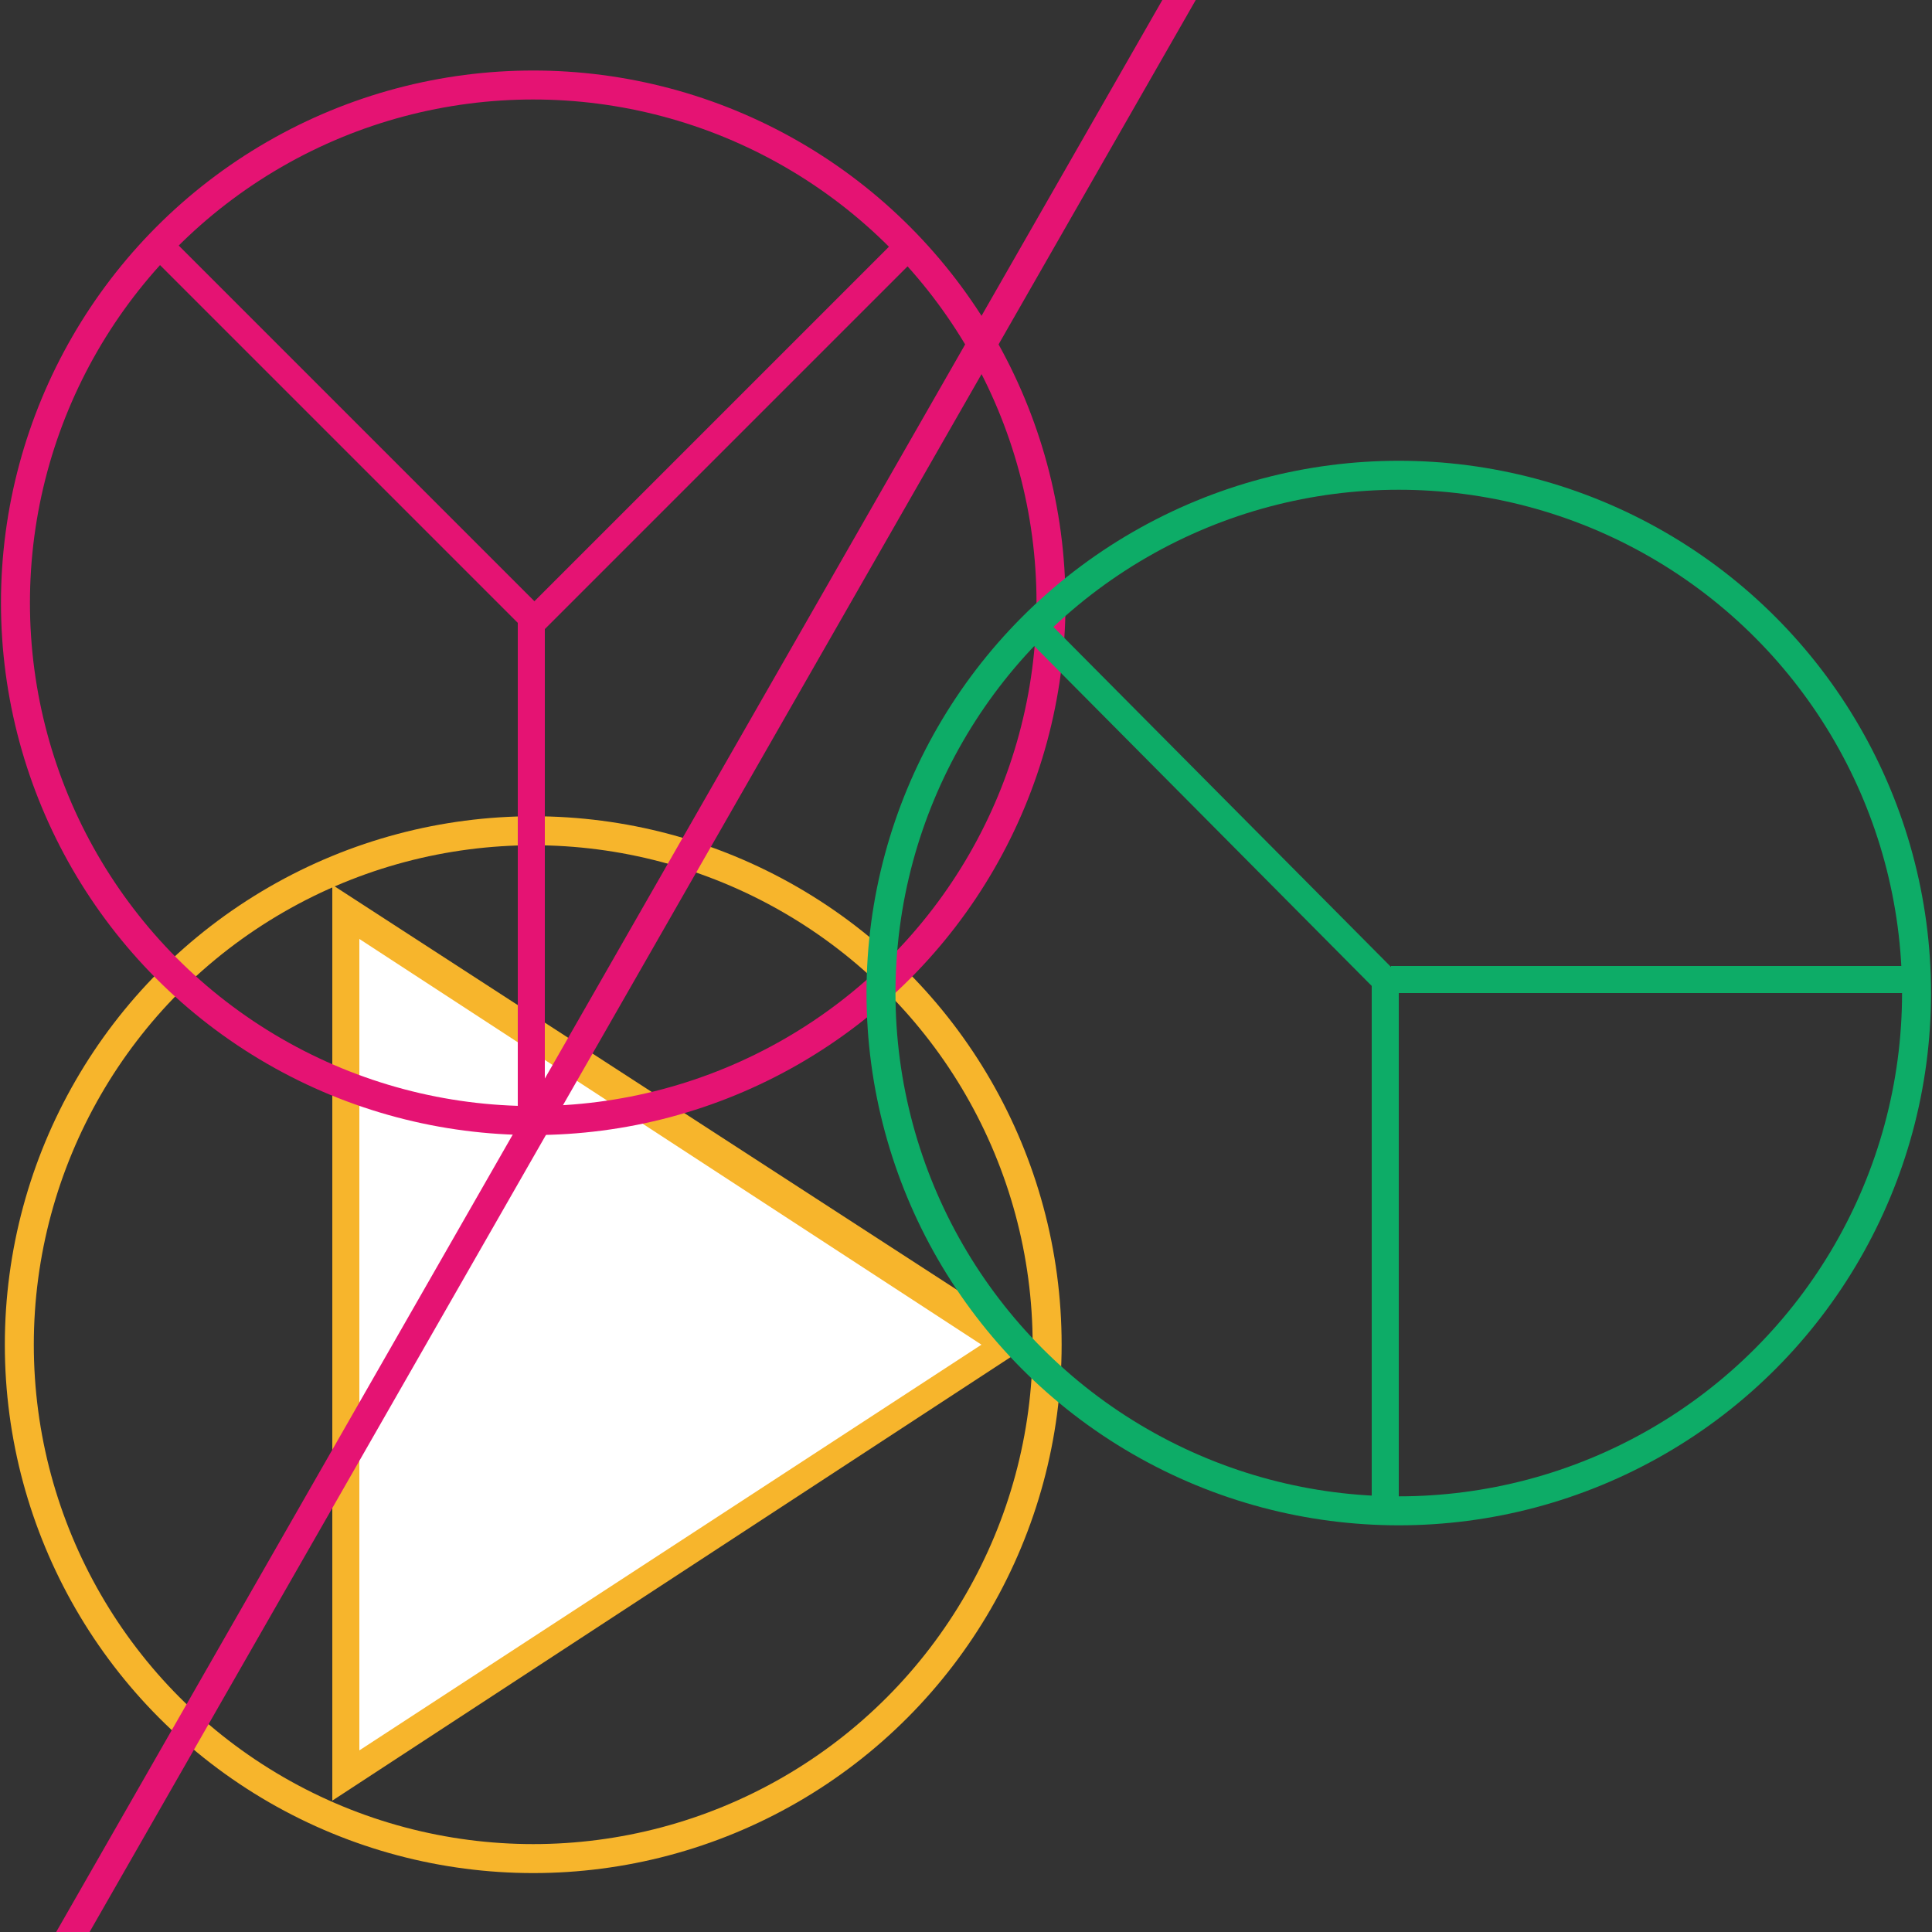 <?xml version="1.0" encoding="utf-8"?>
<!-- Generator: Adobe Illustrator 19.0.0, SVG Export Plug-In . SVG Version: 6.00 Build 0)  -->
<svg version="1.1" id="图层_1" xmlns="http://www.w3.org/2000/svg" xmlns:xlink="http://www.w3.org/1999/xlink" x="0px" y="0px"
	 viewBox="0 0 50 50" style="enable-background:new 0 0 50 50;" xml:space="preserve">
<rect x="0" y="0" width="50" height="50" fill="#333333" stroke="none"/>
<style type="text/css">
	.st0{fill:#FFFFFF;}
	.st1{fill:#F7B52C;}
	.st2{fill:none;stroke:#F7B52C;stroke-width:0.75;stroke-miterlimit:10;}
	.st3{fill:none;stroke:#E51373;stroke-width:0.75;stroke-miterlimit:10;}
	.st4{fill:#E51373;}
	.st5{fill:none;stroke:#0DAC67;stroke-width:0.75;stroke-miterlimit:10;}
	.st6{fill:#0DAC67;}
</style>
<g id="XMLID_19_">
	<polygon id="XMLID_39_" class="st0" points="8.9,23.6 26.1,34.8 8.9,46 	"/>
	<path id="XMLID_36_" class="st1" d="M9.3,24.3l16.1,10.5L9.3,45.3V24.3 M8.6,22.9v23.7l18.2-11.9L8.6,22.9L8.6,22.9z"/>
</g>
<circle id="XMLID_26_" class="st2" cx="13.8" cy="34.8" r="13.3"/>
<circle id="XMLID_17_" class="st3" cx="13.8" cy="15.6" r="13.4"/>
<rect id="XMLID_16_" x="13.4" y="15.6" class="st4" width="0.7" height="13.2"/>
<rect id="XMLID_15_" x="8.6" y="4.6" transform="matrix(-0.707 0.707 -0.707 -0.707 23.344 12.913)" class="st4" width="0.7" height="13.3"/>
<rect id="XMLID_12_" x="18.2" y="4.6" transform="matrix(0.707 0.707 -0.707 0.707 13.446 -9.79)" class="st4" width="0.7" height="13.4"/>
<circle id="XMLID_8_" class="st5" cx="36.2" cy="25.7" r="13.4"/>
<rect id="XMLID_6_" x="31.2" y="14.5" transform="matrix(-0.71 0.705 -0.705 -0.71 68.812 13.765)" class="st6" width="0.7" height="13.2"/>
<rect id="XMLID_4_" x="36" y="25" class="st6" width="13.3" height="0.7"/>
<rect id="XMLID_3_" x="35.5" y="25.4" class="st6" width="0.7" height="13.4"/>
<line id="XMLID_23_" class="st3" x1="30.8" y1="-0.5" x2="1.6" y2="50.5"/>
</svg>
